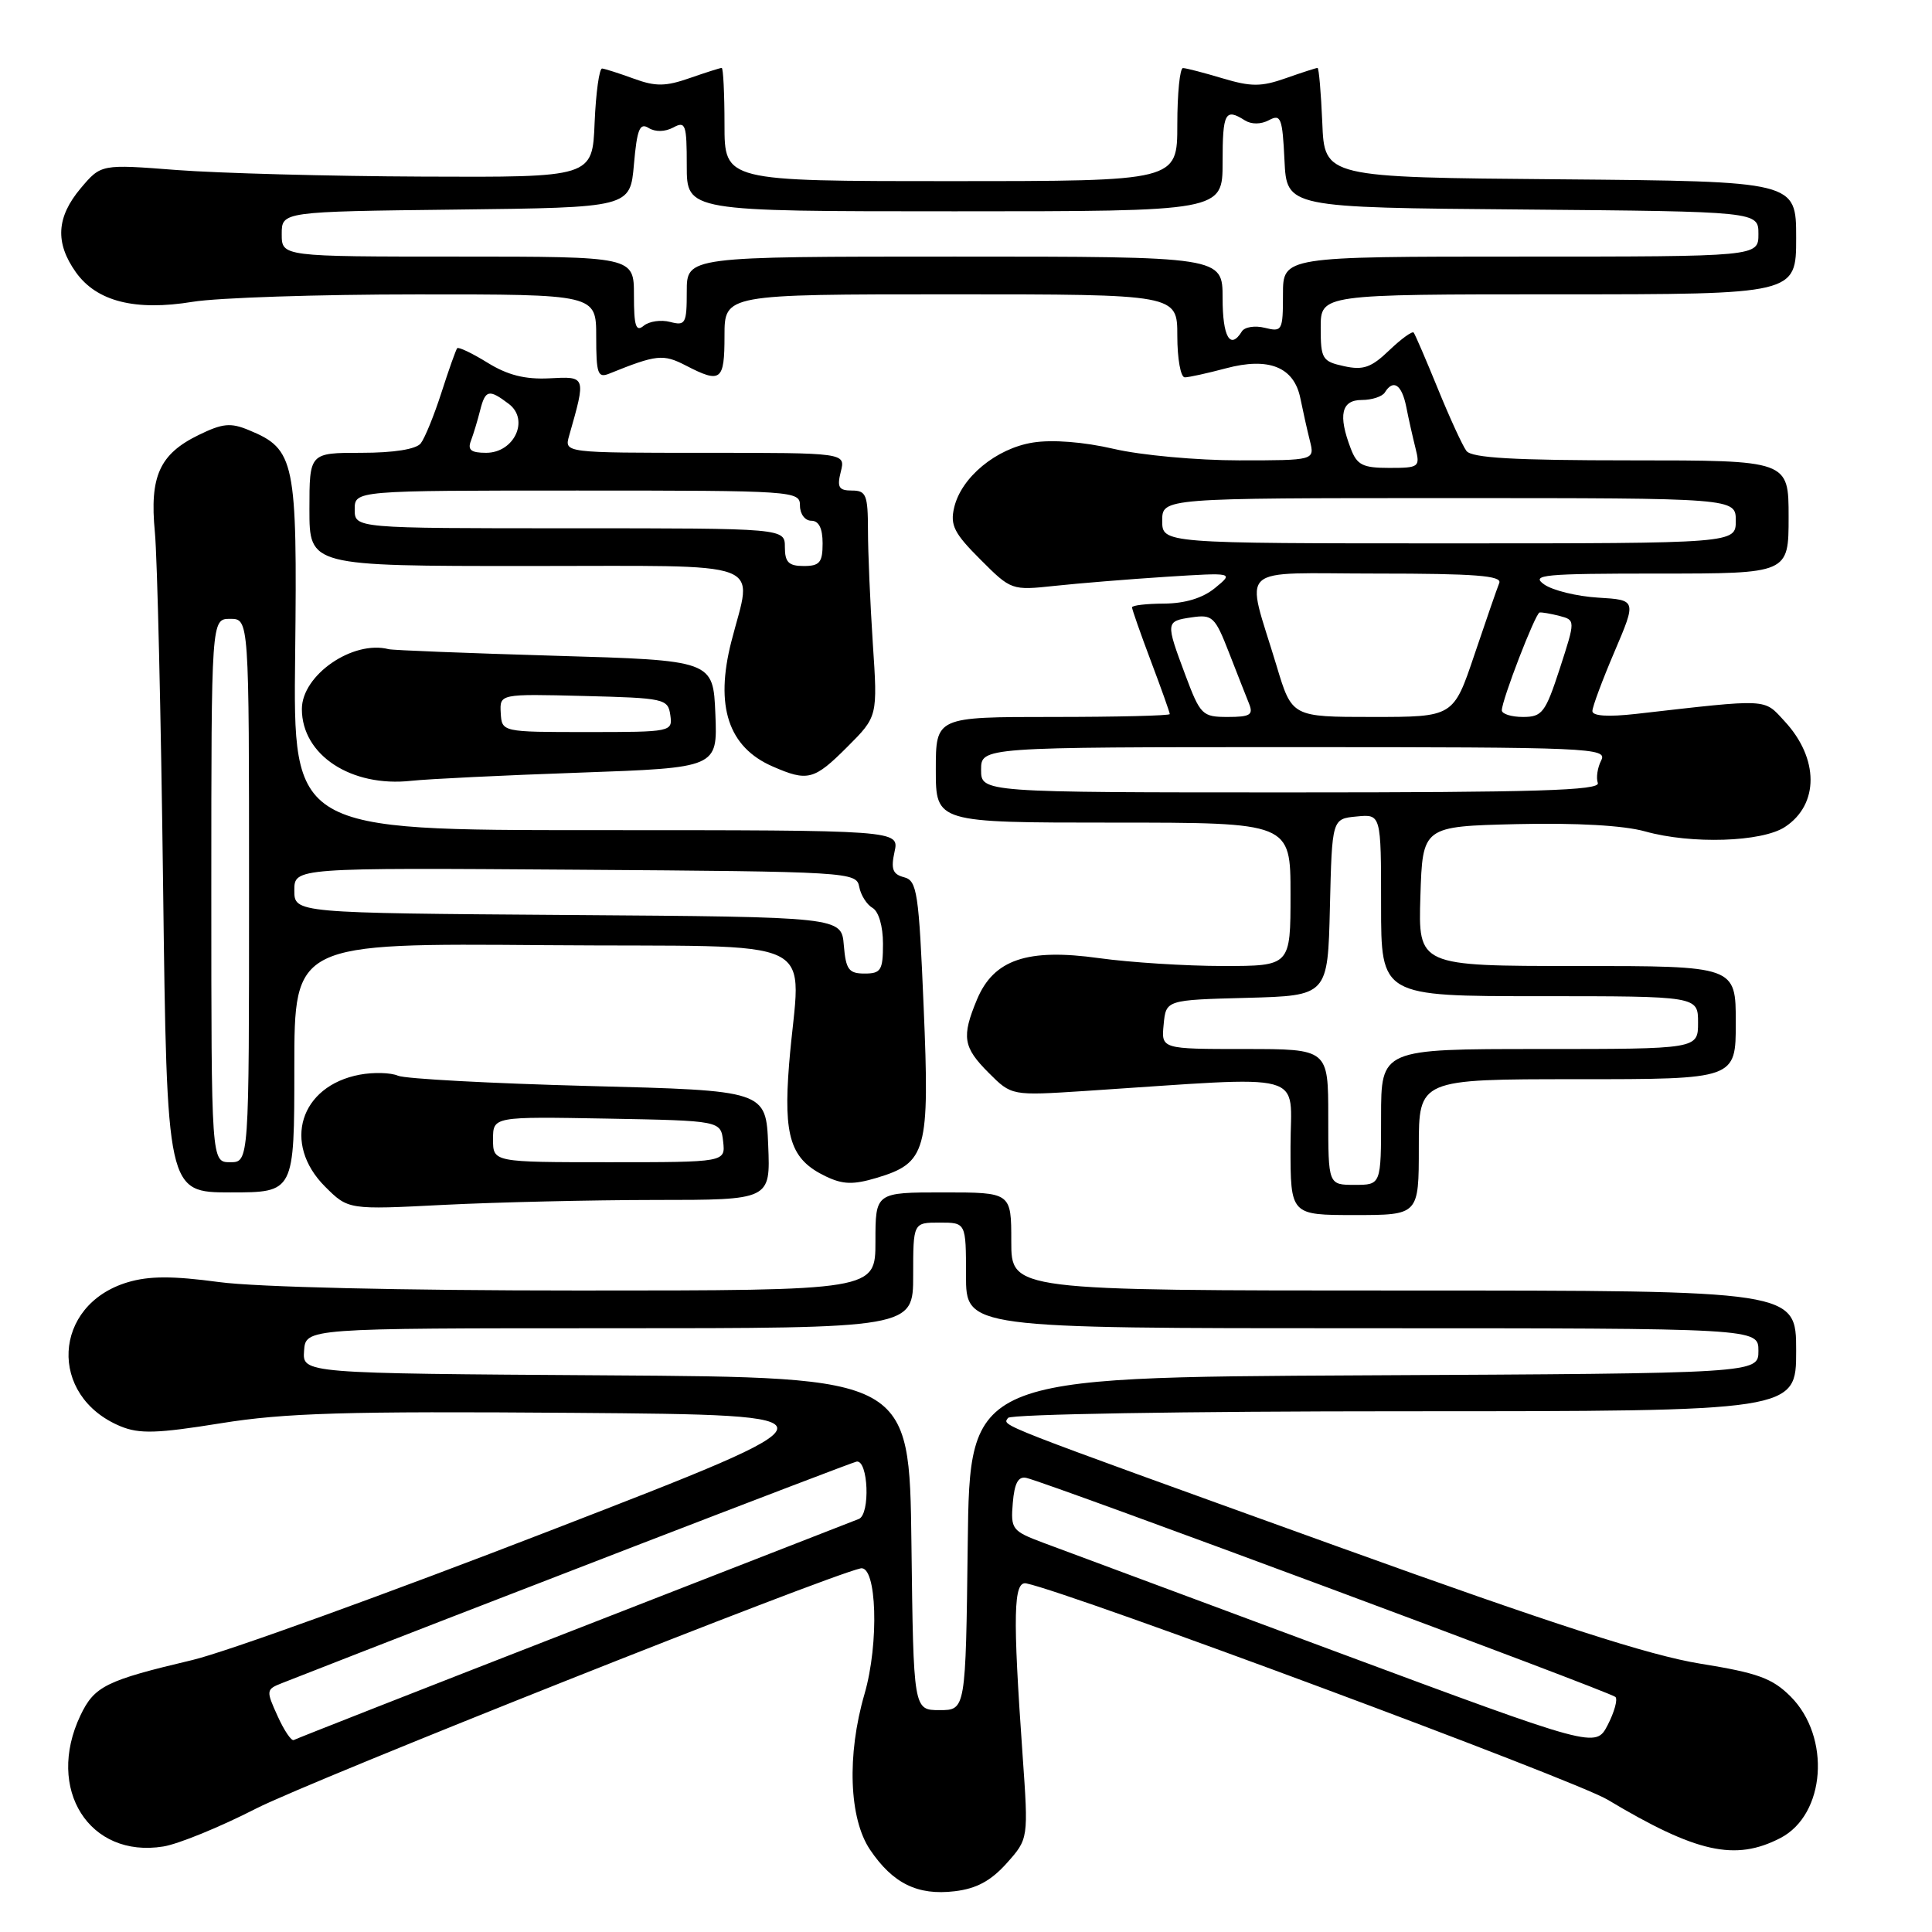 <?xml version="1.0" encoding="UTF-8" standalone="no"?>
<!DOCTYPE svg PUBLIC "-//W3C//DTD SVG 1.1//EN" "http://www.w3.org/Graphics/SVG/1.1/DTD/svg11.dtd" >
<svg xmlns="http://www.w3.org/2000/svg" xmlns:xlink="http://www.w3.org/1999/xlink" version="1.1" viewBox="0 0 256 256">
 <g >
 <path fill="currentColor"
d=" M 133.39 246.89 C 136.28 243.65 136.28 243.65 135.50 232.58 C 134.18 213.91 134.28 209.45 136.00 209.81 C 142.03 211.07 208.63 235.84 213.00 238.46 C 224.79 245.51 229.91 246.65 235.91 243.55 C 241.90 240.45 242.63 230.17 237.26 224.79 C 234.83 222.37 232.91 221.67 225.27 220.44 C 218.59 219.36 205.86 215.25 177.34 204.96 C 130.81 188.17 132.89 188.98 133.57 187.88 C 133.88 187.39 157.06 187.00 186.06 187.00 C 238.00 187.00 238.00 187.00 238.00 179.00 C 238.00 171.00 238.00 171.00 186.00 171.00 C 134.00 171.00 134.00 171.00 134.00 164.50 C 134.00 158.00 134.00 158.00 125.00 158.00 C 116.00 158.00 116.00 158.00 116.00 164.50 C 116.00 171.00 116.00 171.00 76.66 171.00 C 53.31 171.00 33.94 170.55 29.02 169.88 C 22.85 169.05 19.75 169.06 16.91 169.91 C 6.94 172.90 6.34 185.00 15.97 188.99 C 18.47 190.02 20.81 189.95 29.25 188.59 C 37.73 187.22 45.79 186.98 75.99 187.21 C 112.47 187.50 112.47 187.50 72.99 202.78 C 51.27 211.19 29.90 218.92 25.50 219.96 C 14.01 222.68 12.50 223.43 10.65 227.32 C 6.02 237.08 11.84 246.26 21.64 244.67 C 23.63 244.35 29.16 242.09 33.92 239.65 C 41.16 235.95 109.34 208.86 114.03 207.82 C 116.18 207.35 116.51 217.73 114.55 224.47 C 112.20 232.55 112.50 240.96 115.28 245.09 C 118.30 249.57 121.59 251.19 126.50 250.60 C 129.39 250.26 131.30 249.22 133.39 246.89 Z  M 188.00 152.00 C 188.00 143.00 188.00 143.00 209.00 143.00 C 230.00 143.00 230.00 143.00 230.00 135.50 C 230.00 128.00 230.00 128.00 208.96 128.00 C 187.92 128.00 187.92 128.00 188.21 118.75 C 188.50 109.50 188.50 109.50 201.00 109.20 C 208.91 109.02 215.15 109.37 218.00 110.17 C 224.11 111.88 233.46 111.58 236.51 109.58 C 241.06 106.60 241.04 100.49 236.46 95.56 C 233.66 92.53 234.58 92.57 216.75 94.60 C 213.07 95.01 211.00 94.88 211.00 94.22 C 211.00 93.66 212.32 90.12 213.93 86.35 C 216.85 79.50 216.85 79.50 211.76 79.19 C 208.96 79.02 205.75 78.24 204.61 77.44 C 202.79 76.16 204.49 76.00 219.78 76.00 C 237.00 76.00 237.00 76.00 237.00 68.50 C 237.00 61.00 237.00 61.00 216.12 61.00 C 200.59 61.00 195.01 60.68 194.31 59.75 C 193.79 59.06 192.09 55.35 190.52 51.50 C 188.95 47.65 187.51 44.31 187.32 44.07 C 187.13 43.84 185.67 44.90 184.08 46.42 C 181.70 48.71 180.63 49.08 178.09 48.52 C 175.20 47.89 175.00 47.55 175.00 43.42 C 175.00 39.00 175.00 39.00 206.50 39.00 C 238.00 39.00 238.00 39.00 238.00 31.51 C 238.00 24.03 238.00 24.03 206.75 23.76 C 175.50 23.50 175.50 23.50 175.21 16.25 C 175.04 12.26 174.76 9.00 174.58 9.00 C 174.40 9.00 172.51 9.61 170.38 10.36 C 167.12 11.51 165.78 11.51 162.00 10.38 C 159.53 9.64 157.16 9.02 156.75 9.02 C 156.34 9.01 156.00 12.38 156.00 16.50 C 156.00 24.00 156.00 24.00 126.00 24.00 C 96.00 24.00 96.00 24.00 96.00 16.50 C 96.00 12.38 95.83 9.00 95.63 9.00 C 95.42 9.00 93.51 9.61 91.38 10.35 C 88.20 11.46 86.87 11.48 84.00 10.43 C 82.08 9.73 80.18 9.12 79.79 9.08 C 79.41 9.03 78.96 12.26 78.79 16.25 C 78.50 23.50 78.50 23.50 56.00 23.40 C 43.62 23.35 28.97 22.95 23.44 22.53 C 13.39 21.75 13.39 21.75 10.69 24.95 C 7.47 28.78 7.28 32.17 10.05 36.07 C 12.81 39.95 17.91 41.24 25.54 39.99 C 28.82 39.45 42.19 39.01 55.25 39.01 C 79.00 39.00 79.00 39.00 79.00 44.61 C 79.00 49.55 79.21 50.13 80.75 49.50 C 86.99 46.98 87.87 46.88 90.87 48.43 C 95.53 50.84 96.00 50.48 96.00 44.50 C 96.00 39.00 96.00 39.00 126.00 39.00 C 156.00 39.00 156.00 39.00 156.00 44.50 C 156.00 47.52 156.44 50.00 156.99 50.00 C 157.53 50.00 159.97 49.46 162.42 48.81 C 168.13 47.28 171.48 48.63 172.31 52.80 C 172.64 54.43 173.20 56.94 173.56 58.38 C 174.22 61.00 174.22 61.00 164.17 61.00 C 158.64 61.00 151.18 60.32 147.59 59.48 C 143.58 58.55 139.43 58.23 136.87 58.64 C 132.01 59.41 127.36 63.25 126.43 67.26 C 125.88 69.58 126.43 70.67 129.90 74.13 C 133.98 78.22 134.05 78.24 139.76 77.63 C 142.92 77.29 149.55 76.75 154.50 76.43 C 163.50 75.86 163.50 75.86 161.00 77.91 C 159.37 79.25 157.03 79.96 154.25 79.98 C 151.91 79.99 150.00 80.21 150.00 80.48 C 150.00 80.74 151.12 83.94 152.50 87.60 C 153.88 91.25 155.00 94.41 155.00 94.62 C 155.00 94.83 148.03 95.00 139.50 95.00 C 124.00 95.00 124.00 95.00 124.00 102.00 C 124.00 109.00 124.00 109.00 147.50 109.00 C 171.00 109.00 171.00 109.00 171.00 118.50 C 171.00 128.00 171.00 128.00 162.07 128.00 C 157.16 128.00 149.77 127.53 145.64 126.96 C 136.12 125.63 131.68 127.14 129.46 132.43 C 127.39 137.40 127.61 138.76 131.02 142.17 C 134.04 145.19 134.04 145.19 143.77 144.56 C 173.95 142.58 171.00 141.78 171.00 151.93 C 171.00 161.00 171.00 161.00 179.50 161.00 C 188.00 161.00 188.00 161.00 188.00 152.00 Z  M 86.79 159.00 C 102.09 159.00 102.09 159.00 101.79 151.75 C 101.50 144.50 101.50 144.50 78.00 143.90 C 65.07 143.56 53.71 142.95 52.74 142.54 C 51.78 142.12 49.49 142.06 47.67 142.40 C 39.74 143.89 37.37 151.52 43.07 157.23 C 46.15 160.30 46.15 160.30 58.82 159.65 C 65.80 159.30 78.38 159.01 86.79 159.00 Z  M 39.00 141.49 C 39.00 124.97 39.00 124.97 72.25 125.24 C 110.14 125.54 105.97 123.50 104.56 141.00 C 103.79 150.67 104.76 153.64 109.41 155.87 C 111.68 156.96 113.05 157.00 116.14 156.08 C 122.78 154.09 123.20 152.57 122.39 133.46 C 121.75 118.21 121.52 116.69 119.79 116.24 C 118.28 115.84 118.03 115.16 118.53 112.87 C 119.16 110.00 119.16 110.00 79.00 110.00 C 38.84 110.00 38.84 110.00 39.11 86.75 C 39.40 61.04 39.09 59.52 32.99 57.00 C 30.55 55.98 29.49 56.09 26.30 57.65 C 21.14 60.17 19.81 63.13 20.52 70.50 C 20.84 73.80 21.33 94.84 21.61 117.25 C 22.12 158.00 22.12 158.00 30.56 158.00 C 39.00 158.00 39.00 158.00 39.00 141.49 Z  M 76.79 102.38 C 95.08 101.73 95.08 101.73 94.79 94.62 C 94.50 87.50 94.50 87.50 73.50 86.89 C 61.95 86.55 52.05 86.16 51.50 86.02 C 46.75 84.79 40.00 89.45 40.00 93.95 C 40.00 100.05 46.53 104.34 54.50 103.46 C 56.70 103.22 66.73 102.73 76.79 102.38 Z  M 112.27 98.97 C 116.30 94.94 116.30 94.94 115.65 85.22 C 115.30 79.87 115.01 73.14 115.01 70.25 C 115.00 65.58 114.77 65.00 112.89 65.00 C 111.14 65.00 110.89 64.57 111.41 62.50 C 112.04 60.00 112.04 60.00 93.40 60.00 C 74.77 60.00 74.77 60.00 75.41 57.75 C 77.67 49.82 77.68 49.87 72.79 50.13 C 69.57 50.29 67.27 49.71 64.60 48.06 C 62.56 46.80 60.75 45.94 60.58 46.14 C 60.41 46.34 59.47 48.98 58.50 52.00 C 57.53 55.02 56.29 58.06 55.75 58.75 C 55.13 59.53 52.18 60.00 47.88 60.00 C 41.00 60.00 41.00 60.00 41.00 67.50 C 41.00 75.00 41.00 75.00 69.97 75.00 C 102.33 75.00 99.71 74.03 96.91 85.00 C 94.71 93.58 96.51 99.01 102.38 101.56 C 107.03 103.59 107.87 103.37 112.27 98.97 Z  M 176.96 218.83 C 158.01 211.78 140.56 205.29 138.20 204.41 C 134.10 202.87 133.91 202.62 134.20 199.15 C 134.42 196.52 134.92 195.59 136.00 195.83 C 138.84 196.46 213.50 224.22 214.06 224.86 C 214.37 225.21 213.90 226.88 213.03 228.57 C 211.43 231.64 211.43 231.64 176.96 218.83 Z  M 36.78 227.38 C 35.24 224.00 35.26 223.85 37.34 223.03 C 61.39 213.60 112.76 193.79 113.50 193.67 C 115.05 193.41 115.34 200.65 113.80 201.27 C 113.09 201.55 96.08 208.18 76.00 216.01 C 55.92 223.83 39.25 230.38 38.93 230.56 C 38.62 230.74 37.65 229.31 36.78 227.38 Z  M 120.77 204.55 C 120.50 182.50 120.50 182.50 80.29 182.24 C 40.08 181.98 40.08 181.98 40.29 178.99 C 40.50 176.00 40.50 176.00 80.75 176.00 C 121.00 176.00 121.00 176.00 121.00 169.00 C 121.00 162.00 121.00 162.00 124.50 162.00 C 128.00 162.00 128.00 162.00 128.00 169.00 C 128.00 176.00 128.00 176.00 180.50 176.00 C 233.00 176.00 233.00 176.00 233.00 178.99 C 233.00 181.98 233.00 181.98 180.75 182.24 C 128.50 182.50 128.50 182.50 128.23 204.55 C 127.96 226.60 127.96 226.60 124.50 226.60 C 121.04 226.60 121.04 226.60 120.77 204.55 Z  M 176.00 148.00 C 176.00 139.00 176.00 139.00 164.94 139.00 C 153.87 139.00 153.87 139.00 154.19 135.75 C 154.50 132.50 154.50 132.50 165.22 132.22 C 175.94 131.93 175.94 131.93 176.22 120.22 C 176.50 108.50 176.50 108.50 179.75 108.19 C 183.00 107.87 183.00 107.87 183.00 119.94 C 183.00 132.00 183.00 132.00 204.00 132.00 C 225.00 132.00 225.00 132.00 225.00 135.50 C 225.00 139.00 225.00 139.00 204.00 139.00 C 183.00 139.00 183.00 139.00 183.00 148.00 C 183.00 157.00 183.00 157.00 179.50 157.00 C 176.00 157.00 176.00 157.00 176.00 148.00 Z  M 130.00 102.00 C 130.00 99.00 130.00 99.00 171.54 99.00 C 210.77 99.00 213.02 99.10 212.17 100.75 C 211.68 101.71 211.47 103.06 211.72 103.75 C 212.07 104.74 203.52 105.00 171.08 105.00 C 130.00 105.00 130.00 105.00 130.00 102.00 Z  M 157.07 89.46 C 154.43 82.40 154.44 82.31 157.93 81.80 C 160.65 81.40 161.00 81.73 162.83 86.43 C 163.92 89.22 165.12 92.29 165.51 93.25 C 166.10 94.72 165.65 95.00 162.68 95.00 C 159.31 95.00 159.05 94.74 157.07 89.46 Z  M 169.16 88.25 C 165.03 74.53 163.44 76.00 182.47 76.00 C 195.43 76.00 199.05 76.28 198.66 77.25 C 198.38 77.94 196.90 82.21 195.37 86.75 C 192.59 95.00 192.59 95.00 181.89 95.00 C 171.19 95.00 171.19 95.00 169.16 88.25 Z  M 199.00 94.12 C 199.00 92.77 203.43 81.29 204.00 81.16 C 204.28 81.11 205.46 81.31 206.63 81.61 C 208.76 82.17 208.76 82.17 206.68 88.59 C 204.77 94.44 204.35 95.00 201.80 95.00 C 200.26 95.00 199.00 94.60 199.00 94.12 Z  M 154.00 69.00 C 154.00 66.00 154.00 66.00 192.00 66.00 C 230.00 66.00 230.00 66.00 230.00 69.00 C 230.00 72.00 230.00 72.00 192.00 72.00 C 154.00 72.00 154.00 72.00 154.00 69.00 Z  M 178.98 59.43 C 177.28 54.99 177.74 53.00 180.44 53.00 C 181.78 53.00 183.16 52.55 183.50 52.00 C 184.61 50.20 185.74 50.95 186.33 53.88 C 186.64 55.47 187.20 57.94 187.56 59.38 C 188.19 61.89 188.04 62.00 184.08 62.00 C 180.57 62.00 179.81 61.62 178.98 59.43 Z  M 162.00 39.50 C 162.00 34.00 162.00 34.00 126.50 34.00 C 91.00 34.00 91.00 34.00 91.00 38.62 C 91.00 42.88 90.83 43.19 88.80 42.66 C 87.59 42.34 86.02 42.57 85.30 43.16 C 84.26 44.03 84.00 43.22 84.00 39.12 C 84.00 34.00 84.00 34.00 60.67 34.00 C 37.33 34.00 37.33 34.00 37.33 31.02 C 37.33 28.04 37.33 28.04 60.42 27.77 C 83.50 27.50 83.50 27.50 84.00 21.78 C 84.41 17.11 84.77 16.22 85.95 16.96 C 86.82 17.50 88.11 17.48 89.20 16.90 C 90.84 16.01 91.00 16.46 91.00 21.96 C 91.00 28.00 91.00 28.00 126.50 28.00 C 162.00 28.00 162.00 28.00 162.00 21.50 C 162.00 14.93 162.34 14.29 164.95 15.95 C 165.83 16.50 167.08 16.49 168.15 15.92 C 169.72 15.08 169.93 15.62 170.20 21.24 C 170.50 27.50 170.50 27.50 201.75 27.76 C 233.00 28.03 233.00 28.03 233.00 31.01 C 233.00 34.00 233.00 34.00 201.50 34.00 C 170.00 34.00 170.00 34.00 170.00 39.02 C 170.00 43.81 169.89 44.01 167.61 43.44 C 166.29 43.11 164.92 43.32 164.55 43.92 C 163.01 46.41 162.00 44.65 162.00 39.50 Z  M 65.33 150.97 C 65.33 147.95 65.33 147.95 80.42 148.22 C 95.50 148.50 95.50 148.50 95.82 151.25 C 96.13 154.00 96.13 154.00 80.73 154.00 C 65.33 154.00 65.33 154.00 65.33 150.97 Z  M 28.00 118.00 C 28.00 82.00 28.00 82.00 30.50 82.00 C 33.00 82.00 33.00 82.00 33.00 118.00 C 33.00 154.00 33.00 154.00 30.50 154.00 C 28.00 154.00 28.00 154.00 28.00 118.00 Z  M 111.81 125.25 C 111.50 121.50 111.50 121.50 75.25 121.24 C 39.00 120.98 39.00 120.98 39.00 117.98 C 39.00 114.98 39.00 114.98 76.24 115.24 C 112.58 115.49 113.48 115.55 113.85 117.50 C 114.05 118.60 114.85 119.86 115.61 120.30 C 116.43 120.77 117.00 122.73 117.00 125.05 C 117.00 128.57 116.73 129.00 114.56 129.00 C 112.46 129.00 112.08 128.47 111.81 125.25 Z  M 66.35 94.47 C 66.21 91.94 66.21 91.94 77.35 92.22 C 88.05 92.49 88.51 92.59 88.82 94.75 C 89.13 96.97 88.99 97.00 77.82 97.00 C 66.50 97.00 66.50 97.00 66.35 94.47 Z  M 104.00 72.50 C 104.00 70.00 104.00 70.00 75.50 70.00 C 47.00 70.00 47.00 70.00 47.00 67.50 C 47.00 65.00 47.00 65.00 76.50 65.00 C 105.33 65.00 106.00 65.05 106.00 67.00 C 106.00 68.11 106.67 69.00 107.50 69.00 C 108.50 69.00 109.00 70.00 109.00 72.00 C 109.00 74.53 108.61 75.00 106.50 75.00 C 104.50 75.00 104.00 74.50 104.00 72.50 Z  M 62.40 58.41 C 62.73 57.53 63.28 55.73 63.61 54.41 C 64.31 51.63 64.78 51.52 67.42 53.52 C 70.18 55.61 68.15 60.00 64.41 60.00 C 62.42 60.00 61.93 59.62 62.40 58.41 Z "/>
</g>
</svg>